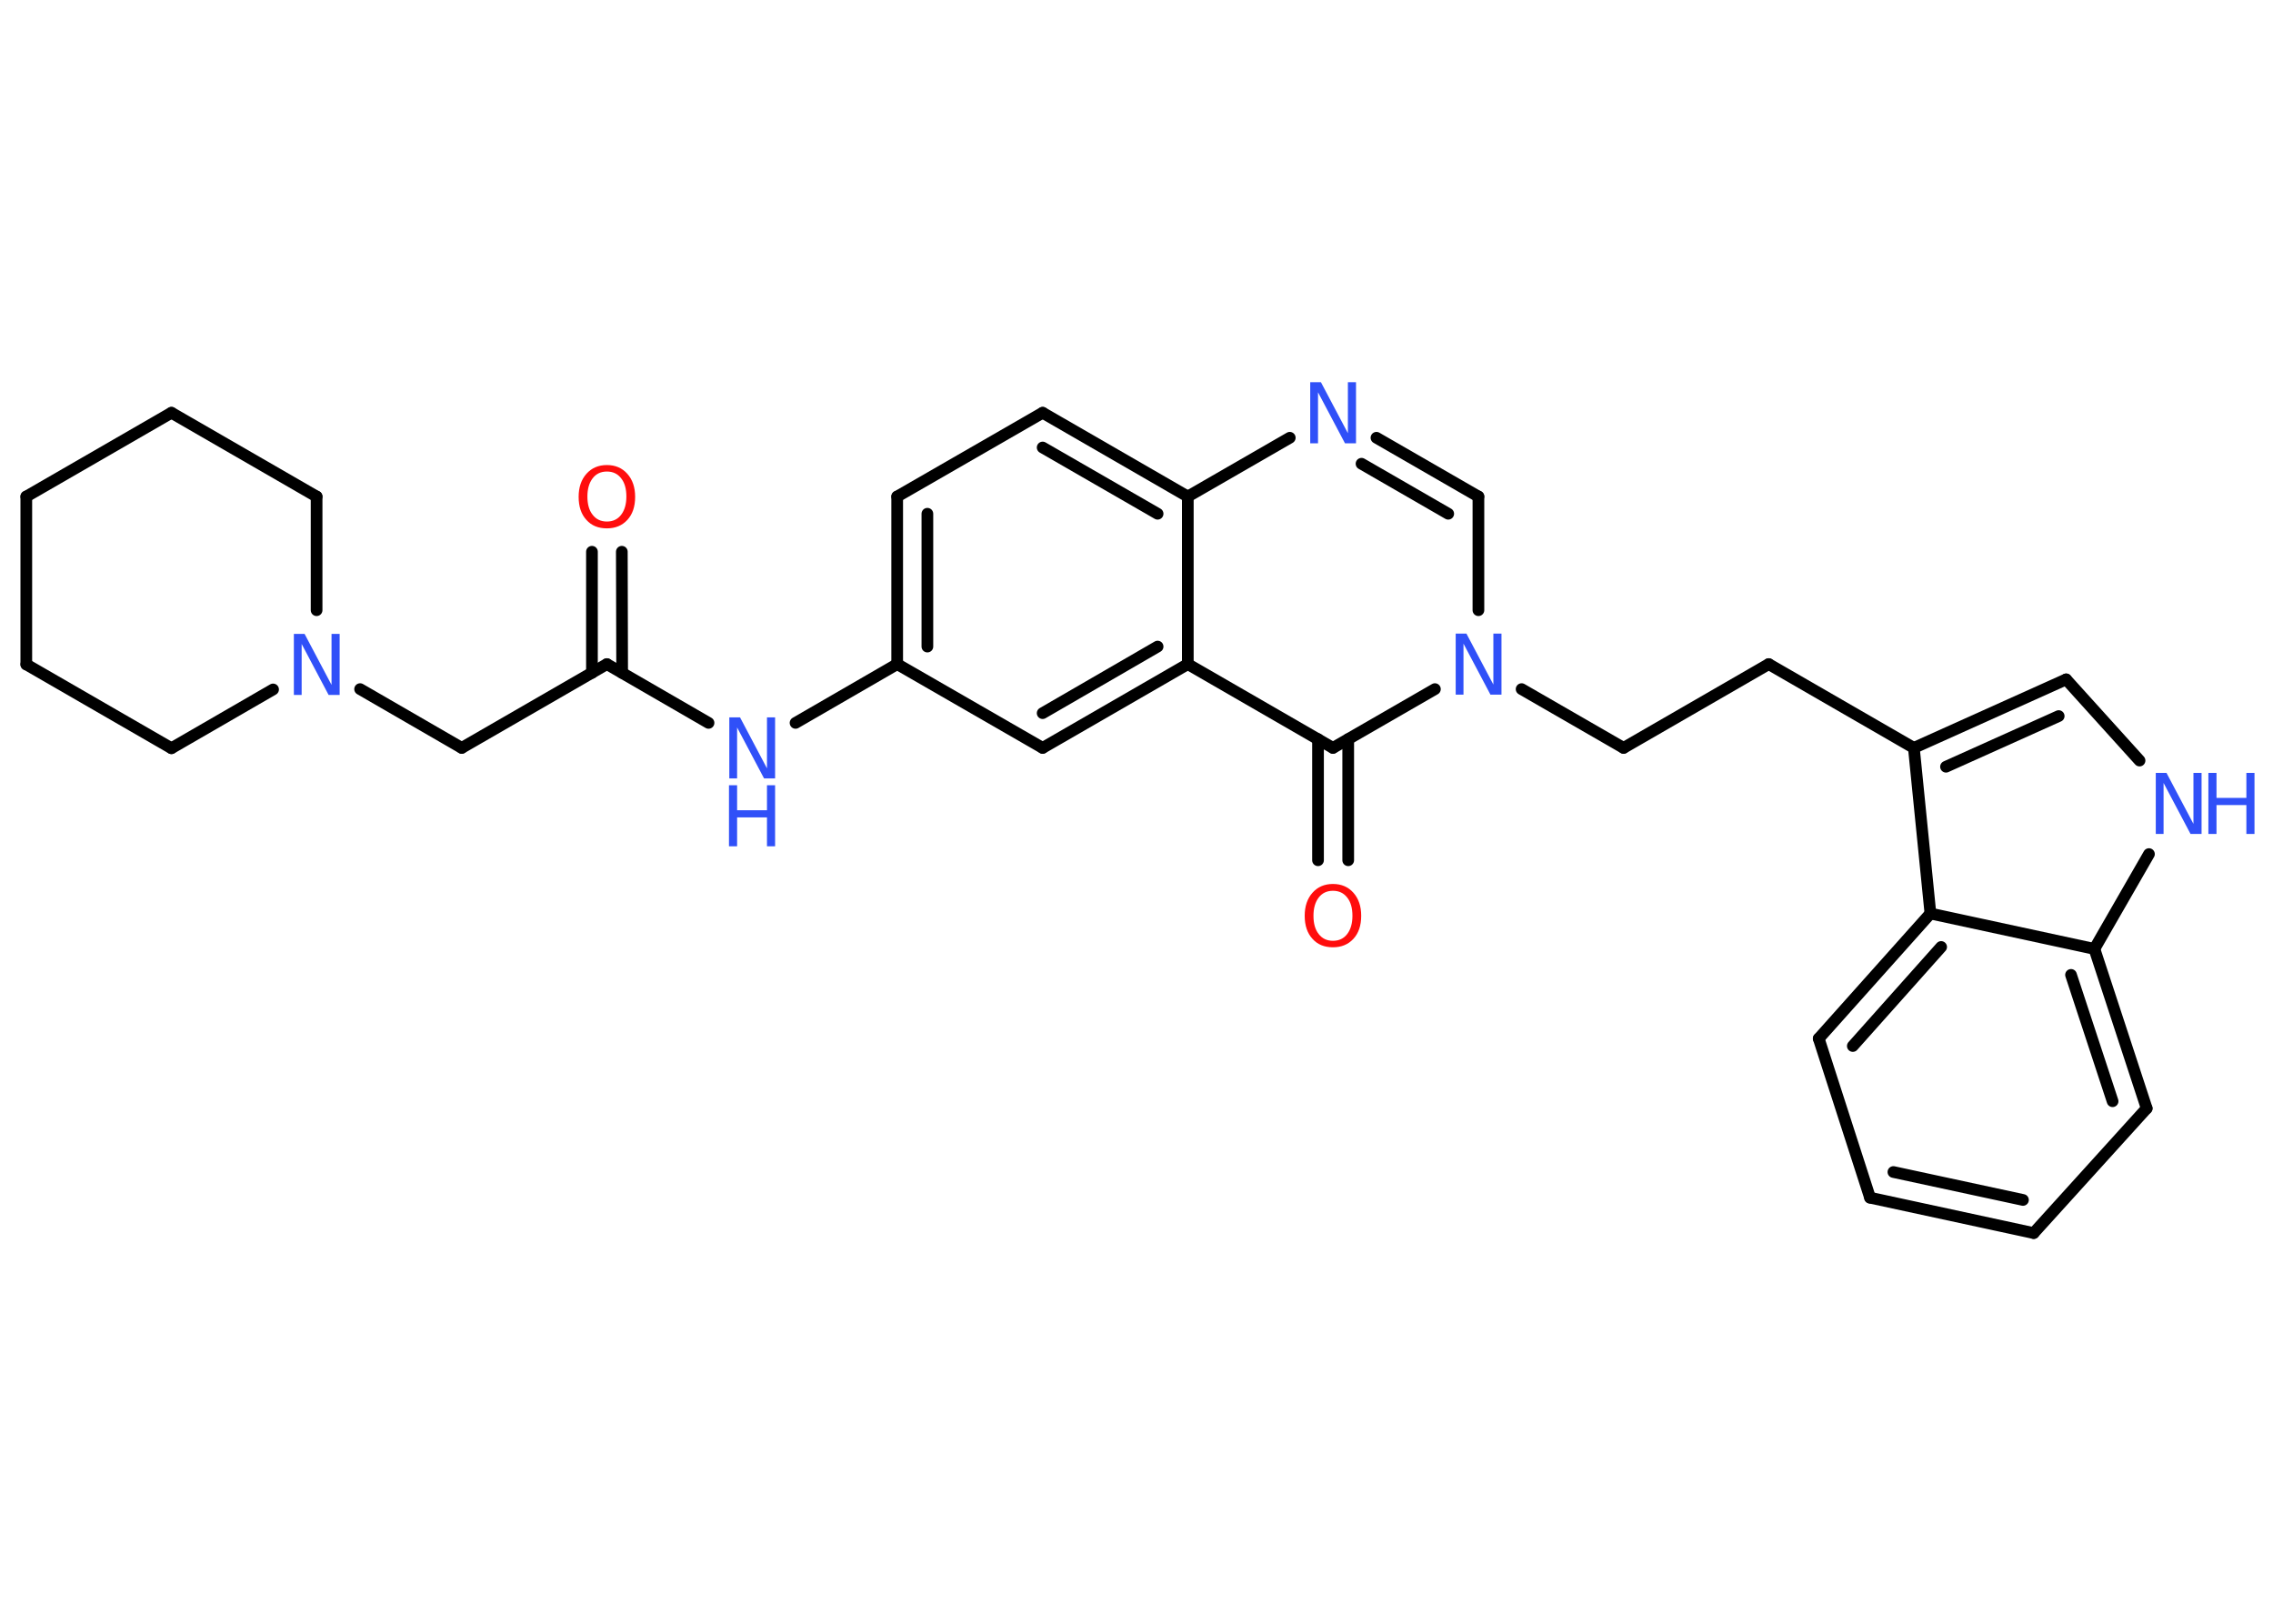 <?xml version='1.0' encoding='UTF-8'?>
<!DOCTYPE svg PUBLIC "-//W3C//DTD SVG 1.1//EN" "http://www.w3.org/Graphics/SVG/1.1/DTD/svg11.dtd">
<svg version='1.2' xmlns='http://www.w3.org/2000/svg' xmlns:xlink='http://www.w3.org/1999/xlink' width='70.0mm' height='50.0mm' viewBox='0 0 70.0 50.0'>
  <desc>Generated by the Chemistry Development Kit (http://github.com/cdk)</desc>
  <g stroke-linecap='round' stroke-linejoin='round' stroke='#000000' stroke-width='.36' fill='#3050F8'>
    <rect x='.0' y='.0' width='70.0' height='50.0' fill='#FFFFFF' stroke='none'/>
    <g id='mol1' class='mol'>
      <g id='mol1bnd1' class='bond'>
        <line x1='19.15' y1='16.99' x2='19.16' y2='20.72'/>
        <line x1='18.23' y1='16.99' x2='18.23' y2='20.72'/>
      </g>
      <line id='mol1bnd2' class='bond' x1='18.69' y1='20.45' x2='14.22' y2='23.03'/>
      <line id='mol1bnd3' class='bond' x1='14.22' y1='23.03' x2='11.09' y2='21.22'/>
      <line id='mol1bnd4' class='bond' x1='8.41' y1='21.23' x2='5.28' y2='23.04'/>
      <line id='mol1bnd5' class='bond' x1='5.28' y1='23.04' x2='.81' y2='20.46'/>
      <line id='mol1bnd6' class='bond' x1='.81' y1='20.46' x2='.81' y2='15.29'/>
      <line id='mol1bnd7' class='bond' x1='.81' y1='15.29' x2='5.28' y2='12.71'/>
      <line id='mol1bnd8' class='bond' x1='5.28' y1='12.71' x2='9.75' y2='15.29'/>
      <line id='mol1bnd9' class='bond' x1='9.75' y1='18.79' x2='9.75' y2='15.29'/>
      <line id='mol1bnd10' class='bond' x1='18.69' y1='20.45' x2='21.82' y2='22.26'/>
      <line id='mol1bnd11' class='bond' x1='24.5' y1='22.26' x2='27.63' y2='20.45'/>
      <g id='mol1bnd12' class='bond'>
        <line x1='27.63' y1='15.29' x2='27.63' y2='20.45'/>
        <line x1='28.56' y1='15.82' x2='28.56' y2='19.91'/>
      </g>
      <line id='mol1bnd13' class='bond' x1='27.63' y1='15.29' x2='32.11' y2='12.71'/>
      <g id='mol1bnd14' class='bond'>
        <line x1='36.58' y1='15.29' x2='32.11' y2='12.71'/>
        <line x1='35.65' y1='15.82' x2='32.11' y2='13.78'/>
      </g>
      <line id='mol1bnd15' class='bond' x1='36.58' y1='15.29' x2='39.72' y2='13.48'/>
      <g id='mol1bnd16' class='bond'>
        <line x1='45.53' y1='15.29' x2='42.39' y2='13.48'/>
        <line x1='44.6' y1='15.82' x2='41.93' y2='14.28'/>
      </g>
      <line id='mol1bnd17' class='bond' x1='45.53' y1='15.29' x2='45.53' y2='18.79'/>
      <line id='mol1bnd18' class='bond' x1='46.86' y1='21.22' x2='50.0' y2='23.03'/>
      <line id='mol1bnd19' class='bond' x1='50.0' y1='23.03' x2='54.47' y2='20.45'/>
      <line id='mol1bnd20' class='bond' x1='54.47' y1='20.45' x2='58.94' y2='23.03'/>
      <g id='mol1bnd21' class='bond'>
        <line x1='63.63' y1='20.92' x2='58.94' y2='23.03'/>
        <line x1='63.4' y1='22.05' x2='59.93' y2='23.61'/>
      </g>
      <line id='mol1bnd22' class='bond' x1='63.63' y1='20.92' x2='65.89' y2='23.42'/>
      <line id='mol1bnd23' class='bond' x1='66.18' y1='26.3' x2='64.5' y2='29.22'/>
      <g id='mol1bnd24' class='bond'>
        <line x1='66.11' y1='34.13' x2='64.5' y2='29.22'/>
        <line x1='65.06' y1='33.91' x2='63.78' y2='30.02'/>
      </g>
      <line id='mol1bnd25' class='bond' x1='66.11' y1='34.13' x2='62.63' y2='37.97'/>
      <g id='mol1bnd26' class='bond'>
        <line x1='57.59' y1='36.88' x2='62.63' y2='37.97'/>
        <line x1='58.31' y1='36.09' x2='62.3' y2='36.95'/>
      </g>
      <line id='mol1bnd27' class='bond' x1='57.59' y1='36.88' x2='56.01' y2='31.98'/>
      <g id='mol1bnd28' class='bond'>
        <line x1='59.45' y1='28.13' x2='56.01' y2='31.98'/>
        <line x1='59.78' y1='29.16' x2='57.06' y2='32.21'/>
      </g>
      <line id='mol1bnd29' class='bond' x1='58.94' y1='23.03' x2='59.45' y2='28.13'/>
      <line id='mol1bnd30' class='bond' x1='64.5' y1='29.22' x2='59.45' y2='28.13'/>
      <line id='mol1bnd31' class='bond' x1='44.19' y1='21.22' x2='41.05' y2='23.03'/>
      <g id='mol1bnd32' class='bond'>
        <line x1='41.52' y1='22.76' x2='41.52' y2='26.49'/>
        <line x1='40.59' y1='22.76' x2='40.59' y2='26.49'/>
      </g>
      <line id='mol1bnd33' class='bond' x1='41.05' y1='23.03' x2='36.58' y2='20.45'/>
      <line id='mol1bnd34' class='bond' x1='36.58' y1='15.29' x2='36.58' y2='20.45'/>
      <g id='mol1bnd35' class='bond'>
        <line x1='32.11' y1='23.03' x2='36.58' y2='20.45'/>
        <line x1='32.11' y1='21.96' x2='35.65' y2='19.91'/>
      </g>
      <line id='mol1bnd36' class='bond' x1='27.63' y1='20.45' x2='32.11' y2='23.03'/>
      <path id='mol1atm1' class='atom' d='M18.69 14.52q-.28 .0 -.44 .21q-.16 .21 -.16 .56q.0 .36 .16 .56q.16 .21 .44 .21q.28 .0 .44 -.21q.16 -.21 .16 -.56q.0 -.36 -.16 -.56q-.16 -.21 -.44 -.21zM18.69 14.32q.39 .0 .63 .27q.24 .27 .24 .71q.0 .45 -.24 .71q-.24 .26 -.63 .26q-.4 .0 -.63 -.26q-.24 -.26 -.24 -.71q.0 -.44 .24 -.71q.24 -.27 .63 -.27z' stroke='none' fill='#FF0D0D'/>
      <path id='mol1atm4' class='atom' d='M9.04 19.52h.34l.83 1.57v-1.57h.25v1.88h-.34l-.83 -1.57v1.57h-.24v-1.88z' stroke='none'/>
      <g id='mol1atm10' class='atom'>
        <path d='M22.45 22.09h.34l.83 1.57v-1.57h.25v1.88h-.34l-.83 -1.57v1.57h-.24v-1.88z' stroke='none'/>
        <path d='M22.45 24.18h.25v.77h.92v-.77h.25v1.88h-.25v-.89h-.92v.89h-.25v-1.88z' stroke='none'/>
      </g>
      <path id='mol1atm15' class='atom' d='M40.34 11.77h.34l.83 1.57v-1.57h.25v1.88h-.34l-.83 -1.57v1.57h-.24v-1.88z' stroke='none'/>
      <path id='mol1atm17' class='atom' d='M44.82 19.51h.34l.83 1.57v-1.57h.25v1.88h-.34l-.83 -1.57v1.57h-.24v-1.88z' stroke='none'/>
      <g id='mol1atm22' class='atom'>
        <path d='M66.38 23.8h.34l.83 1.57v-1.57h.25v1.88h-.34l-.83 -1.57v1.57h-.24v-1.88z' stroke='none'/>
        <path d='M68.01 23.8h.25v.77h.92v-.77h.25v1.88h-.25v-.89h-.92v.89h-.25v-1.88z' stroke='none'/>
      </g>
      <path id='mol1atm30' class='atom' d='M41.05 27.43q-.28 .0 -.44 .21q-.16 .21 -.16 .56q.0 .36 .16 .56q.16 .21 .44 .21q.28 .0 .44 -.21q.16 -.21 .16 -.56q.0 -.36 -.16 -.56q-.16 -.21 -.44 -.21zM41.05 27.22q.39 .0 .63 .27q.24 .27 .24 .71q.0 .45 -.24 .71q-.24 .26 -.63 .26q-.4 .0 -.63 -.26q-.24 -.26 -.24 -.71q.0 -.44 .24 -.71q.24 -.27 .63 -.27z' stroke='none' fill='#FF0D0D'/>
    </g>
  </g>
</svg>

